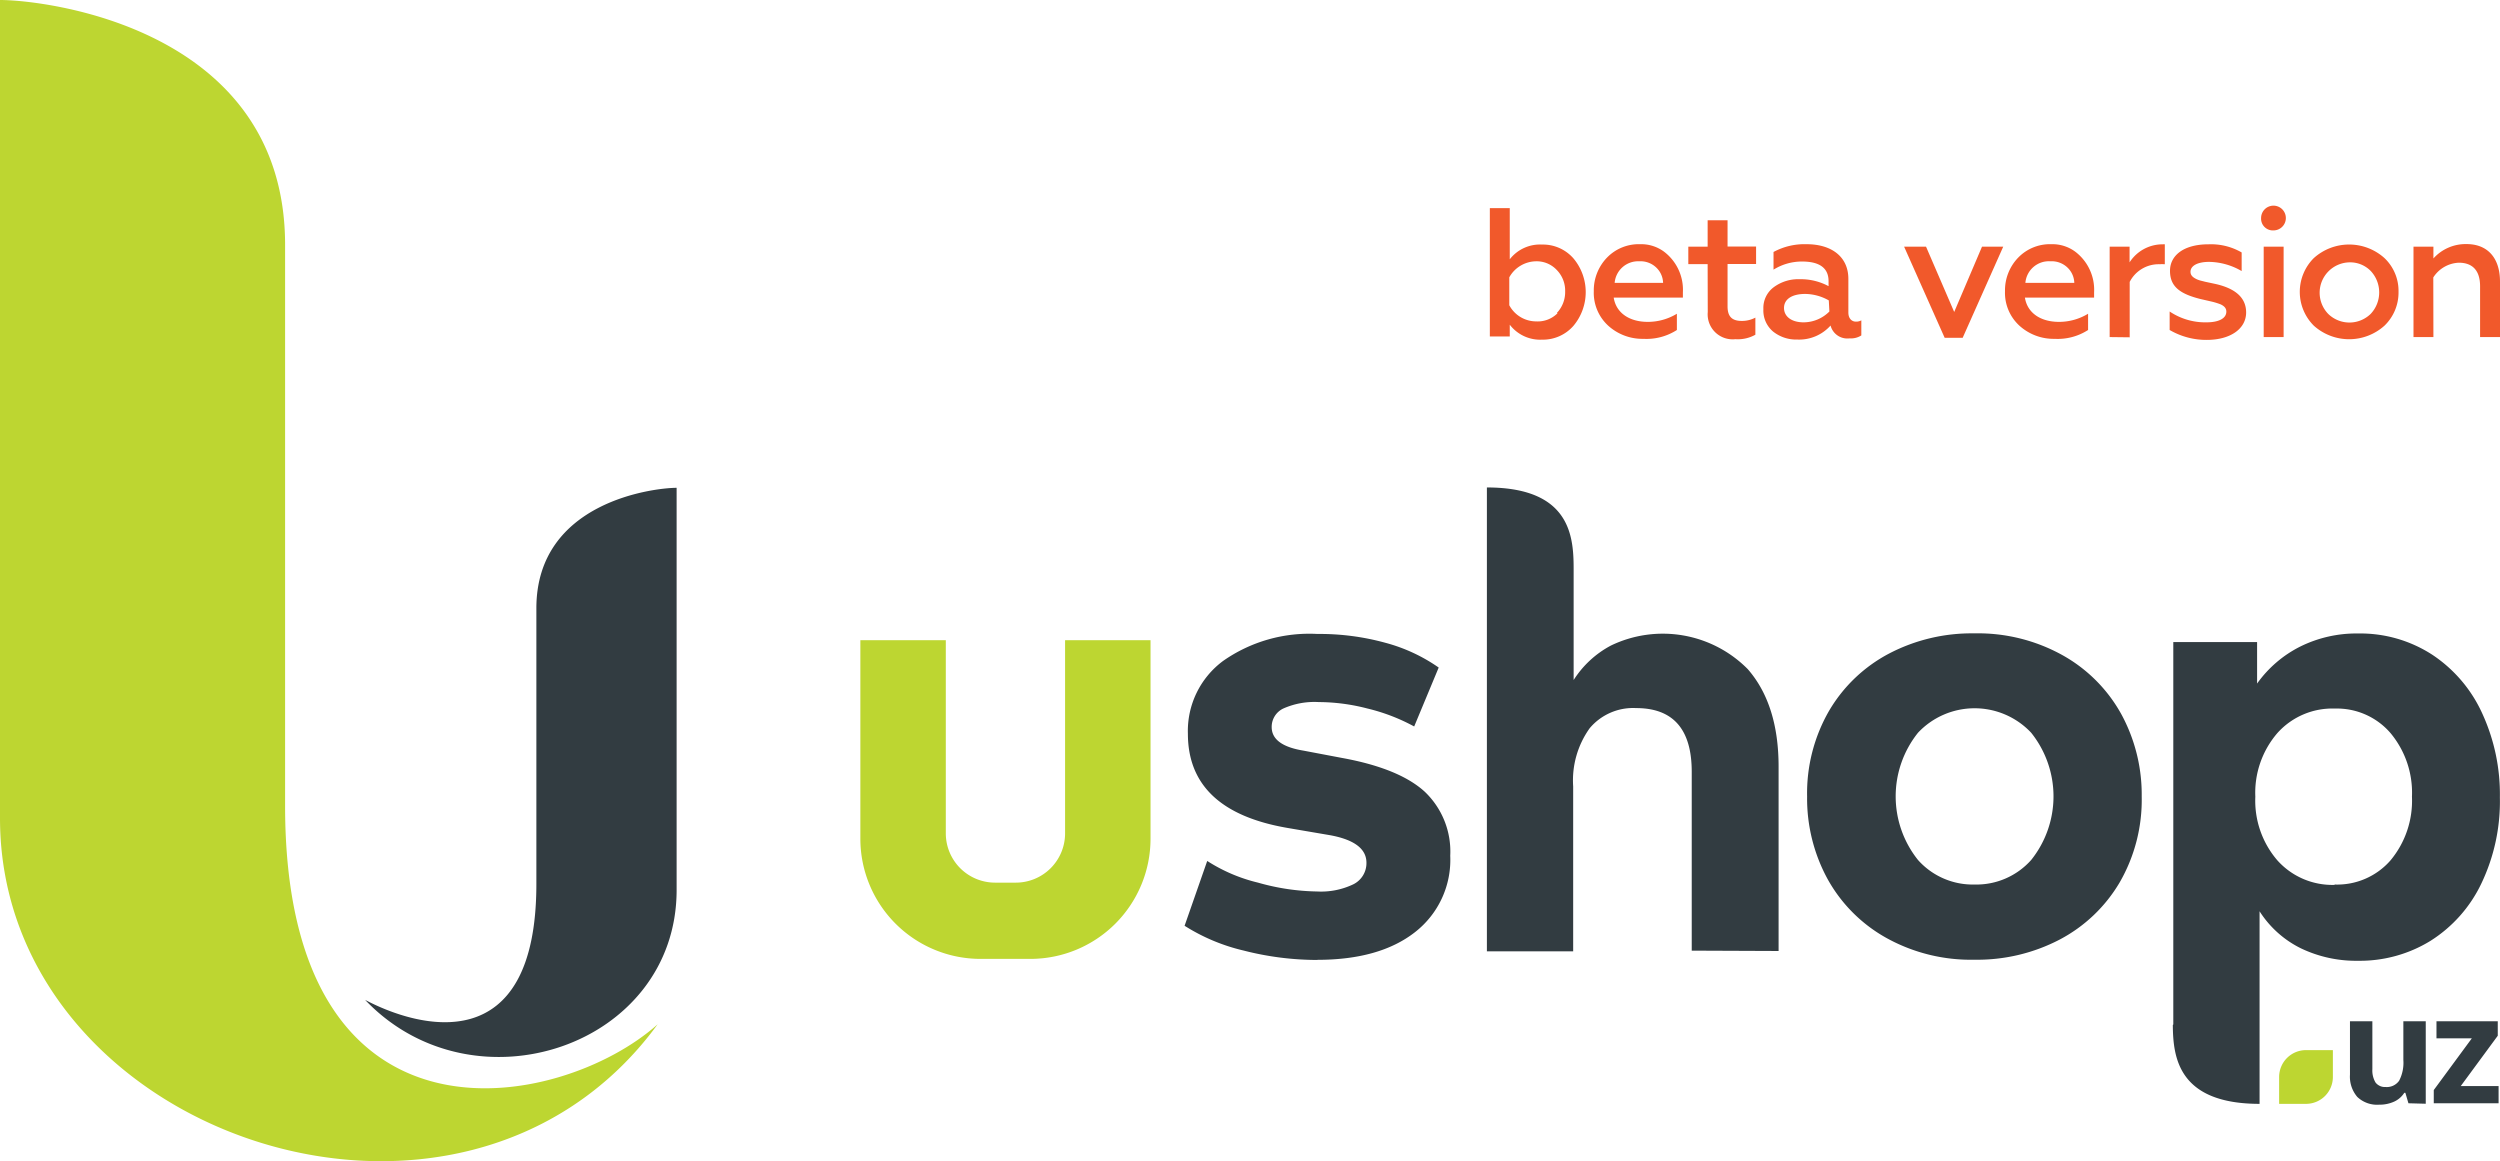 <svg xmlns="http://www.w3.org/2000/svg" viewBox="0 0 212.12 98.53"><defs><style>.cls-1{fill:#323c41;}.cls-2{fill:#bdd631;fill-rule:evenodd;}.cls-3{fill:#f1592b;}</style></defs><title>beta_version</title><g id="Layer_2" data-name="Layer 2"><g id="Layer_1-2" data-name="Layer 1"><path class="cls-1" d="M57.41,75.53V41.39c-1.86,0-11.9,1.15-11.9,10.22V75c0,15-10,12.23-14.53,9.84,9.24,9.7,26.43,3.93,26.43-9.33m54.43,5.94a25.19,25.19,0,0,1-6.33-.8,16.27,16.27,0,0,1-5-2.1l1.92-5.5a14,14,0,0,0,4.31,1.84,19.24,19.24,0,0,0,5,.75,6.34,6.34,0,0,0,3.11-.62,2,2,0,0,0,1.09-1.82q0-1.76-3.06-2.33l-3.63-.62q-8.46-1.45-8.46-8a7.39,7.39,0,0,1,3-6.18,12.75,12.75,0,0,1,8-2.28,21,21,0,0,1,5.76.75,14.34,14.34,0,0,1,4.52,2.1l-2.08,5A16.15,16.15,0,0,0,116,60.11a16.52,16.52,0,0,0-4.1-.54,6.49,6.49,0,0,0-3,.54,1.72,1.72,0,0,0-1,1.58q0,1.56,2.7,2l3.27.62q4.83.88,7,2.85a7,7,0,0,1,2.18,5.45,7.77,7.77,0,0,1-3,6.49q-3,2.34-8.28,2.34m31.77-.78V65.48q0-5.4-4.72-5.4a4.81,4.81,0,0,0-3.94,1.71,7.61,7.61,0,0,0-1.4,4.93v14h-7.32V49.13h0V41.36c7.54,0,7.36,4.71,7.36,7.36h0v.41h0V57.7a8.42,8.42,0,0,1,3.17-2.93,10.14,10.14,0,0,1,11.6,2q2.62,3,2.62,8.28V80.69Zm24-5.61a6.22,6.22,0,0,0,4.8-2.08,8.64,8.64,0,0,0,0-10.8,6.59,6.59,0,0,0-9.6,0,8.64,8.64,0,0,0,0,10.8,6.22,6.22,0,0,0,4.8,2.08m0,6.38a14.77,14.77,0,0,1-7.47-1.84,12.82,12.82,0,0,1-5-5,14.26,14.26,0,0,1-1.74-7,14,14,0,0,1,1.87-7.29,12.82,12.82,0,0,1,5.09-4.85,15.12,15.12,0,0,1,7.21-1.71,14.78,14.78,0,0,1,7.48,1.84,12.83,12.83,0,0,1,5,5,14.28,14.28,0,0,1,1.74,7,14,14,0,0,1-1.87,7.29,12.84,12.84,0,0,1-5.09,4.85,15.11,15.11,0,0,1-7.21,1.71m30.52-6.38A6,6,0,0,0,202.83,73a7.9,7.9,0,0,0,1.82-5.4,7.9,7.9,0,0,0-1.82-5.4,6,6,0,0,0-4.72-2.08,6.26,6.26,0,0,0-4.88,2.08,7.76,7.76,0,0,0-1.87,5.4,7.76,7.76,0,0,0,1.87,5.4,6.26,6.26,0,0,0,4.88,2.08M184.4,86.92V54.48h7.11V58a10,10,0,0,1,3.66-3.14,10.72,10.72,0,0,1,4.9-1.11,11.22,11.22,0,0,1,6.33,1.82,11.84,11.84,0,0,1,4.23,5,16.43,16.43,0,0,1,1.48,7.09,16.15,16.15,0,0,1-1.58,7.32,11.69,11.69,0,0,1-4.31,4.85,11.44,11.44,0,0,1-6.15,1.69,10.82,10.82,0,0,1-4.85-1.06,8.73,8.73,0,0,1-3.5-3.14v8.57h0v7.77c-6.94,0-7.34-4-7.36-6.69ZM212,93.61h-5.5V92.49l3.23-4.39h-3V86.65h5.2v1.23l-3.14,4.27H212Zm-7.65,0-.26-.89H204a2,2,0,0,1-.86.75,3,3,0,0,1-1.28.26,2.43,2.43,0,0,1-1.85-.66,2.65,2.65,0,0,1-.62-1.89V86.65h1.9v4.07a2,2,0,0,0,.27,1.13,1,1,0,0,0,.85.38,1.28,1.28,0,0,0,1.15-.53,3.3,3.3,0,0,0,.36-1.76V86.65h1.9v7Z"/><path class="cls-2" d="M0,69.41V0C3.79,0,24.19,2.33,24.19,20.78v47.6c0,30.46,23.37,25.89,31.61,18.53C39.16,109.68,0,96.38,0,69.41M73,54.32h7.25v16.4a4.18,4.18,0,0,0,4.17,4.17H86.2a4.18,4.18,0,0,0,4.17-4.17V54.32h7.25V71.19A10.2,10.2,0,0,1,87.46,81.36H83.2A10.2,10.2,0,0,1,73,71.19ZM197.94,89.1h-2.28a2.28,2.28,0,0,0-2.28,2.28v2.28h2.28a2.28,2.28,0,0,0,2.28-2.28Z"/><path class="cls-3" d="M128.1,27.55v1h-1.69V17.66h1.69V22a3.25,3.25,0,0,1,2.73-1.25,3.44,3.44,0,0,1,2.67,1.17,4.45,4.45,0,0,1,0,5.73,3.44,3.44,0,0,1-2.67,1.17A3.25,3.25,0,0,1,128.1,27.55Zm4-1a2.57,2.57,0,0,0,.7-1.83,2.5,2.5,0,0,0-.7-1.8,2.33,2.33,0,0,0-1.76-.75,2.64,2.64,0,0,0-2.28,1.36v2.37a2.59,2.59,0,0,0,2.28,1.37A2.37,2.37,0,0,0,132.15,26.58Z"/><path class="cls-3" d="M136.33,21.88a3.75,3.75,0,0,1,2.84-1.16,3.26,3.26,0,0,1,2,.62,4.06,4.06,0,0,1,1.62,3.47v.44h-5.87c.2,1.3,1.33,2.06,2.89,2.06a4.74,4.74,0,0,0,2.47-.69V28a4.77,4.77,0,0,1-2.83.75,4.32,4.32,0,0,1-3-1.12,3.78,3.78,0,0,1-1.22-2.92A4,4,0,0,1,136.33,21.88ZM141.11,24a1.86,1.86,0,0,0-.55-1.27,1.93,1.93,0,0,0-1.47-.56A2,2,0,0,0,137,24Z"/><path class="cls-3" d="M144.89,22.41h-1.64V20.93h1.64V18.69h1.69v2.23H149v1.48h-2.42V26c0,.87.39,1.23,1.2,1.23a2.43,2.43,0,0,0,1.16-.28v1.45a3.05,3.05,0,0,1-1.7.38,2.12,2.12,0,0,1-2.34-2.3Z"/><path class="cls-3" d="M157.93,27.18v1.28a1.64,1.64,0,0,1-1,.25,1.47,1.47,0,0,1-1.61-1.09,3.57,3.57,0,0,1-2.83,1.19,3.13,3.13,0,0,1-2.06-.69,2.33,2.33,0,0,1-.81-1.89,2.19,2.19,0,0,1,.89-1.87,3.5,3.5,0,0,1,2.19-.67,5,5,0,0,1,2.45.59v-.42c0-1.11-.75-1.67-2.25-1.67a4.54,4.54,0,0,0-2.42.69V21.38a5.53,5.53,0,0,1,2.8-.66c2.12,0,3.55,1.06,3.55,2.94v2.86c0,.48.27.77.64.77A.89.89,0,0,0,157.93,27.18Zm-2.76-1.69a4.14,4.14,0,0,0-2-.55c-1.12,0-1.8.44-1.8,1.19s.67,1.22,1.66,1.22a3.11,3.11,0,0,0,2.19-.92Z"/><path class="cls-3" d="M165,28.66l-3.44-7.73h1.86l2.39,5.54,2.36-5.54h1.8l-3.44,7.73Z"/><path class="cls-3" d="M171.22,21.88a3.75,3.75,0,0,1,2.84-1.16,3.26,3.26,0,0,1,2,.62,4.06,4.06,0,0,1,1.62,3.47v.44h-5.87c.2,1.3,1.33,2.06,2.89,2.06a4.74,4.74,0,0,0,2.47-.69V28a4.77,4.77,0,0,1-2.83.75,4.32,4.32,0,0,1-3-1.12,3.78,3.78,0,0,1-1.22-2.92A4,4,0,0,1,171.22,21.88ZM176,24a1.86,1.86,0,0,0-.55-1.27,1.93,1.93,0,0,0-1.47-.56A2,2,0,0,0,171.85,24Z"/><path class="cls-3" d="M179,28.6V20.93h1.69v1.33a3.33,3.33,0,0,1,2.83-1.53.48.48,0,0,1,.16,0v1.69a4.13,4.13,0,0,0-.47,0,2.76,2.76,0,0,0-2.51,1.5v4.7Z"/><path class="cls-3" d="M184.09,28V26.43a5.41,5.41,0,0,0,3.12.92c1.06,0,1.69-.34,1.69-.91,0-.3-.19-.47-.47-.61a5.83,5.83,0,0,0-.73-.23l-1-.23c-1.75-.44-2.58-1.06-2.58-2.39s1.2-2.25,3.25-2.25a5.19,5.19,0,0,1,2.83.69V23a5.63,5.63,0,0,0-2.76-.78c-1,0-1.58.34-1.58.84,0,.3.2.47.48.61s.53.17.73.23l.89.19c1.75.39,2.62,1.2,2.62,2.42,0,1.39-1.34,2.33-3.34,2.33A6.19,6.19,0,0,1,184.09,28Z"/><path class="cls-3" d="M191.85,18.49a1.05,1.05,0,1,1,1.06,1.06A1,1,0,0,1,191.85,18.49Zm.22,10.11V20.93h1.69V28.6Z"/><path class="cls-3" d="M196.32,27.63a4.05,4.05,0,0,1,0-5.73,4.48,4.48,0,0,1,6,0,3.84,3.84,0,0,1,1.19,2.86,3.9,3.9,0,0,1-1.19,2.87,4.48,4.48,0,0,1-6,0Zm4.83-1a2.66,2.66,0,0,0,0-3.64,2.44,2.44,0,0,0-1.8-.73,2.58,2.58,0,0,0-1.81,4.37,2.58,2.58,0,0,0,3.61,0Z"/><path class="cls-3" d="M206.47,28.6h-1.69V20.93h1.69v1a3.67,3.67,0,0,1,2.81-1.22c1.81,0,2.84,1.2,2.84,3.19V28.6h-1.69V24.29c0-1.5-.8-2-1.8-2a2.71,2.71,0,0,0-2.17,1.25Z"/></g></g></svg>